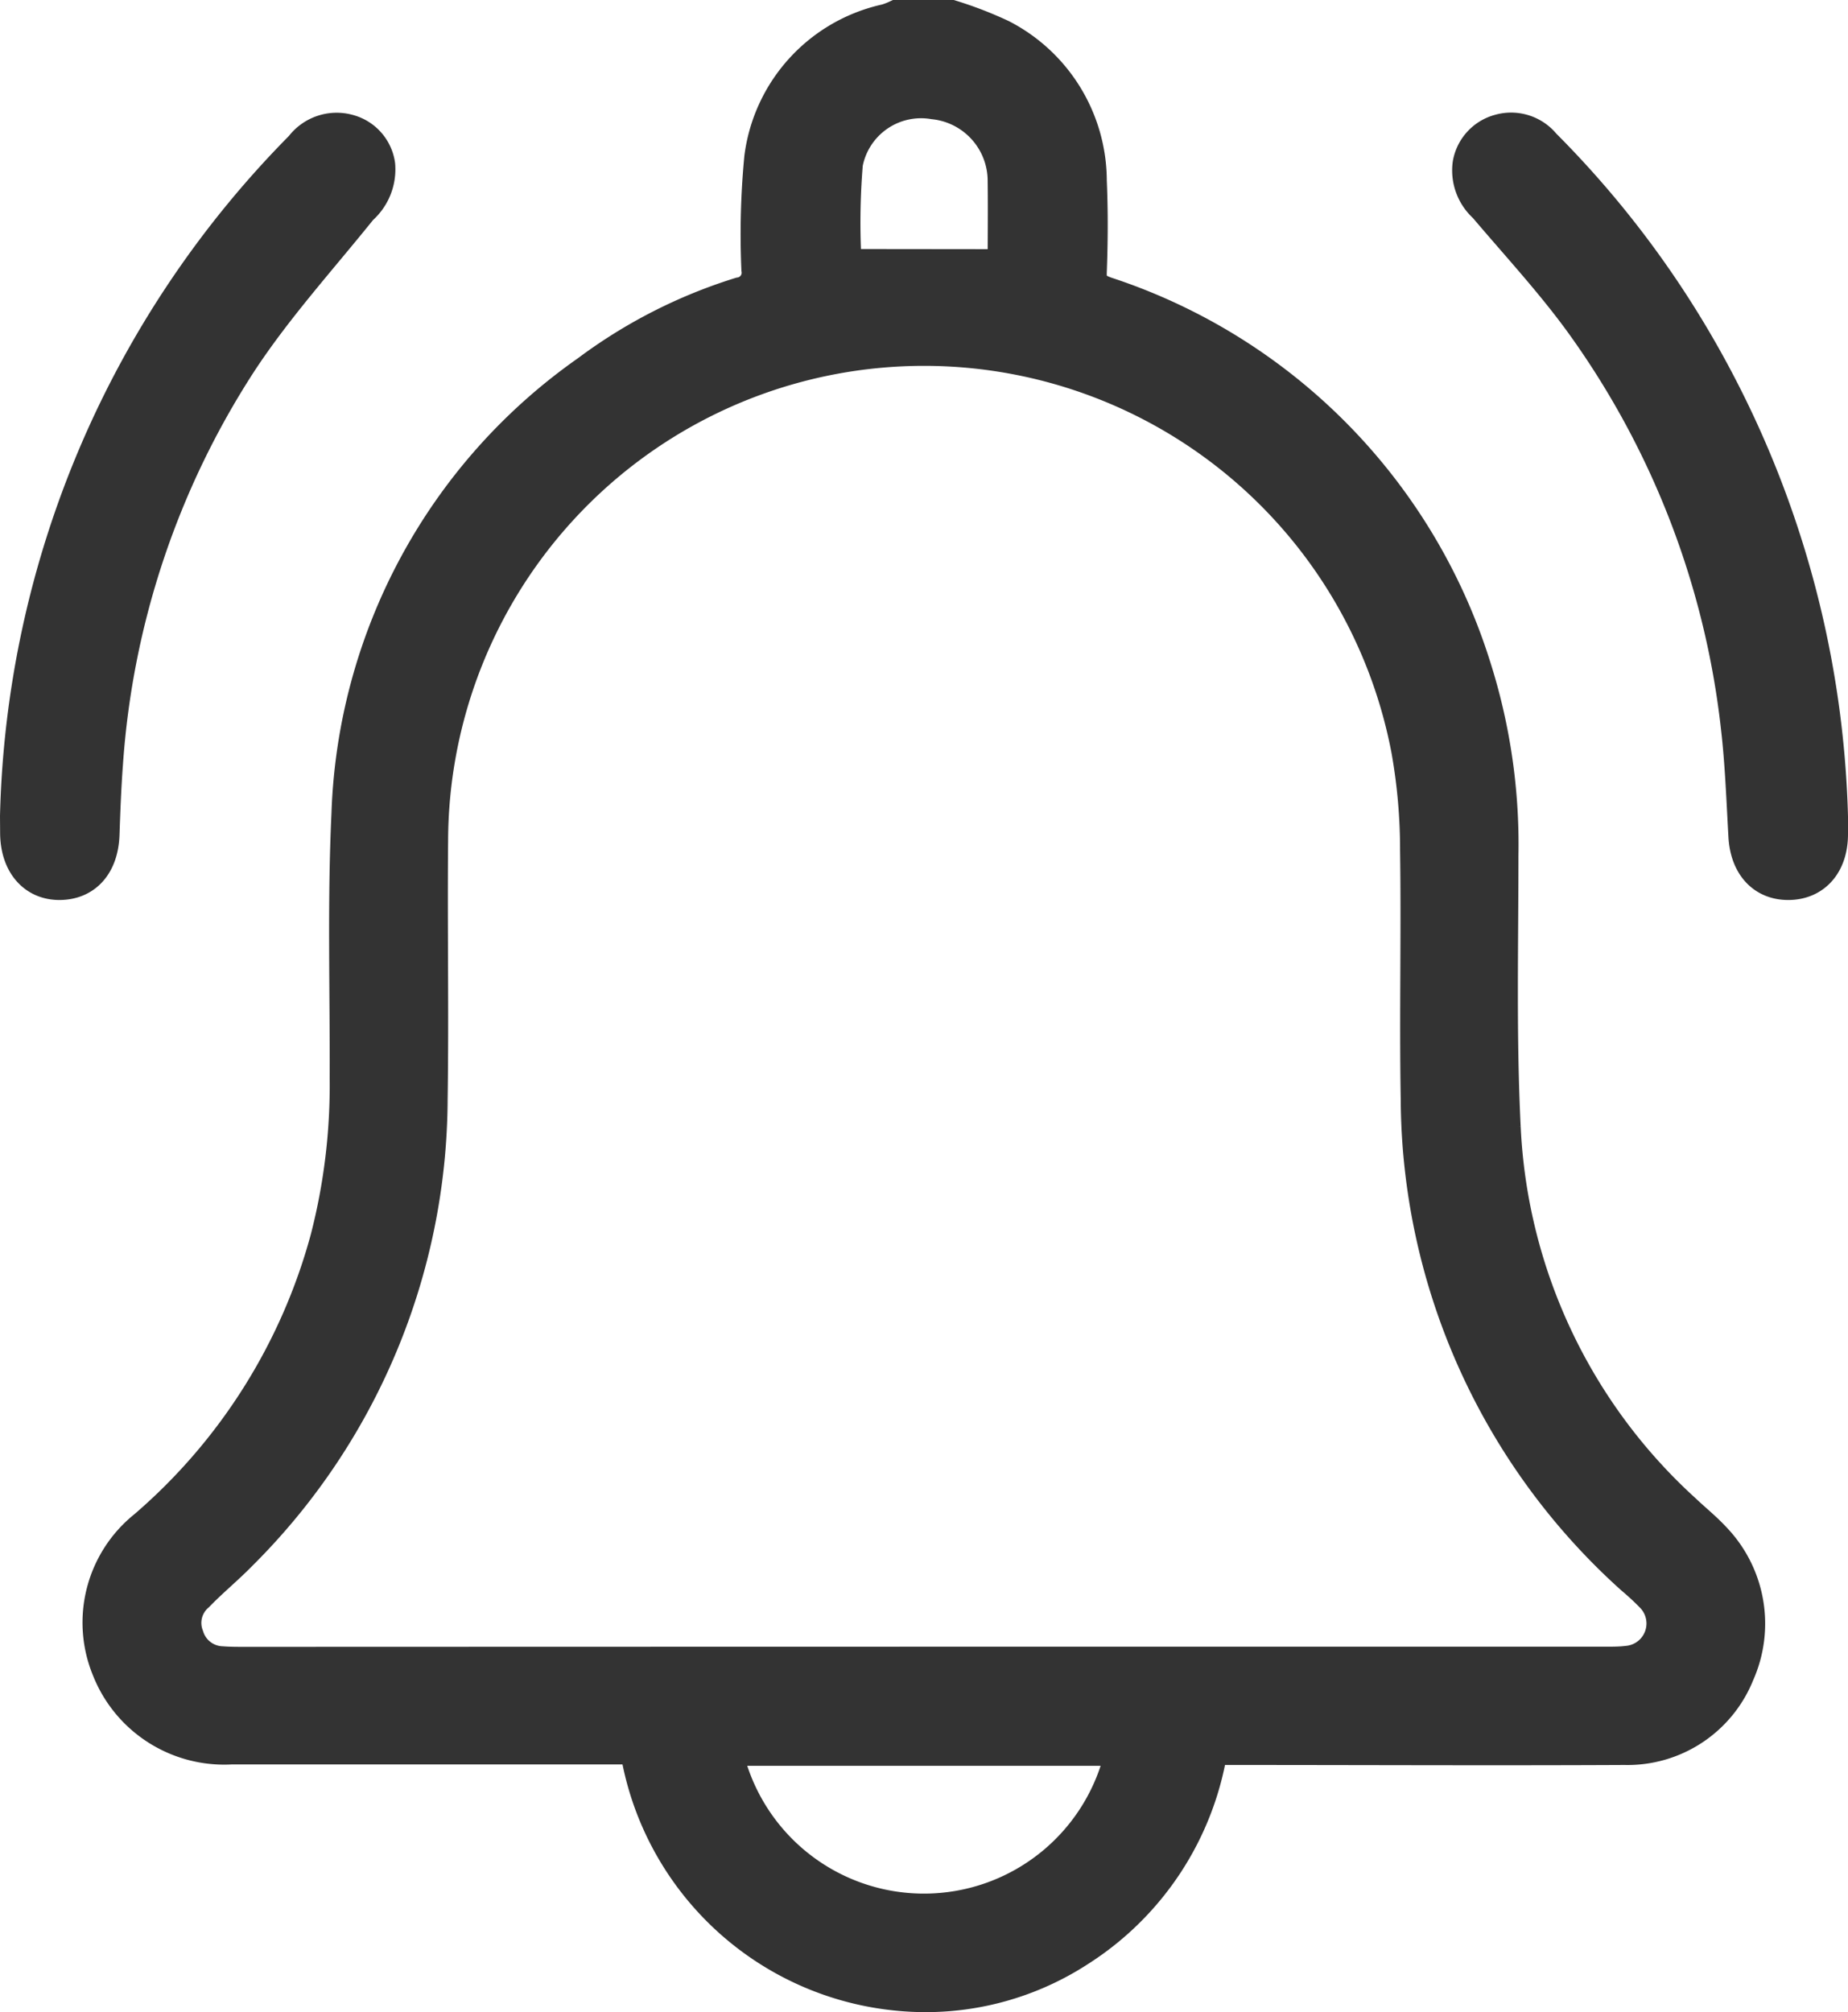 <svg xmlns="http://www.w3.org/2000/svg" width="31.268" height="34.036" viewBox="0 0 31.268 34.036">
  <g id="Group_178" data-name="Group 178" transform="translate(0.3 0.3)">
    <path id="Path_348" data-name="Path 348" d="M80.592,16.037a6.533,6.533,0,0,1,.842.325A2.744,2.744,0,0,1,82.927,18.8c.022.511.019,1.024,0,1.535-.01.231.08.312.285.384a9.677,9.677,0,0,1,6.207,6.274,9.878,9.878,0,0,1,.473,3.209c0,1.535-.038,3.071.038,4.6a9.355,9.355,0,0,0,3.058,6.5c.166.158.344.3.5.468a2.058,2.058,0,0,1,.4,2.268,1.993,1.993,0,0,1-1.9,1.253c-2.208.011-4.417,0-6.625,0h-.387A4.936,4.936,0,0,1,82.755,48.7a4.743,4.743,0,0,1-3.012.753,4.936,4.936,0,0,1-4.459-4.171h-.349q-3.264,0-6.528,0a2.088,2.088,0,0,1-2.055-1.316,2.052,2.052,0,0,1,.616-2.388,9.826,9.826,0,0,0,3.082-4.889,10.381,10.381,0,0,0,.328-2.711c.006-1.49-.04-2.983.03-4.47a9.5,9.5,0,0,1,4.047-7.469,8.521,8.521,0,0,1,2.571-1.312.381.381,0,0,0,.318-.435,13.577,13.577,0,0,1,.049-1.888,2.707,2.707,0,0,1,2.106-2.3,1.283,1.283,0,0,0,.178-.068ZM80.135,43.89h4.7q3.41,0,6.823,0c.129,0,.261,0,.39-.016a.68.68,0,0,0,.419-1.149,4.434,4.434,0,0,0-.334-.31A10.934,10.934,0,0,1,88.5,34.325c-.024-1.4.01-2.806-.011-4.211a9.62,9.62,0,0,0-.148-1.686,8.352,8.352,0,0,0-16.559,1.523c-.014,1.457.014,2.916-.008,4.373a10.887,10.887,0,0,1-3.211,7.681c-.236.242-.5.457-.735.7a.638.638,0,0,0-.178.713.655.655,0,0,0,.606.465c.131.01.261.01.392.01Q74.39,43.891,80.135,43.89Zm3.376,1.415H76.754a3.448,3.448,0,0,0,6.758,0Zm-2-25.053c0-.482.006-.968,0-1.453A1.349,1.349,0,0,0,80.3,17.455,1.307,1.307,0,0,0,78.8,18.5a12.123,12.123,0,0,0-.018,1.749Z" transform="translate(-64.8 -16.037)" fill="#333" stroke="#333" stroke-width="0.6"/>
    <path id="Path_349" data-name="Path 349" d="M65.319,28.836a16.634,16.634,0,0,1,4.815-11.309.728.728,0,0,1,.785-.261.675.675,0,0,1,.487.557.862.862,0,0,1-.293.721c-.694.863-1.445,1.689-2.049,2.612A14.27,14.27,0,0,0,66.8,27.943c-.03.4-.045.8-.059,1.205-.019.5-.287.8-.708.805s-.708-.317-.712-.833Z" transform="translate(-65.319 -15.33)" fill="#333" stroke="#333" stroke-width="0.6"/>
    <path id="Path_350" data-name="Path 350" d="M86.852,28.844v.295c0,.493-.274.809-.7.815s-.7-.3-.724-.79c-.035-.618-.057-1.238-.129-1.851a14.426,14.426,0,0,0-2.577-6.743c-.513-.724-1.124-1.38-1.7-2.06a.8.8,0,0,1-.261-.7.685.685,0,0,1,.5-.548.7.7,0,0,1,.734.232,16.519,16.519,0,0,1,2.883,3.892A16.766,16.766,0,0,1,86.852,28.844Z" transform="translate(-56.184 -15.331)" fill="#333" stroke="#333" stroke-width="0.6"/>
  </g>
</svg>
